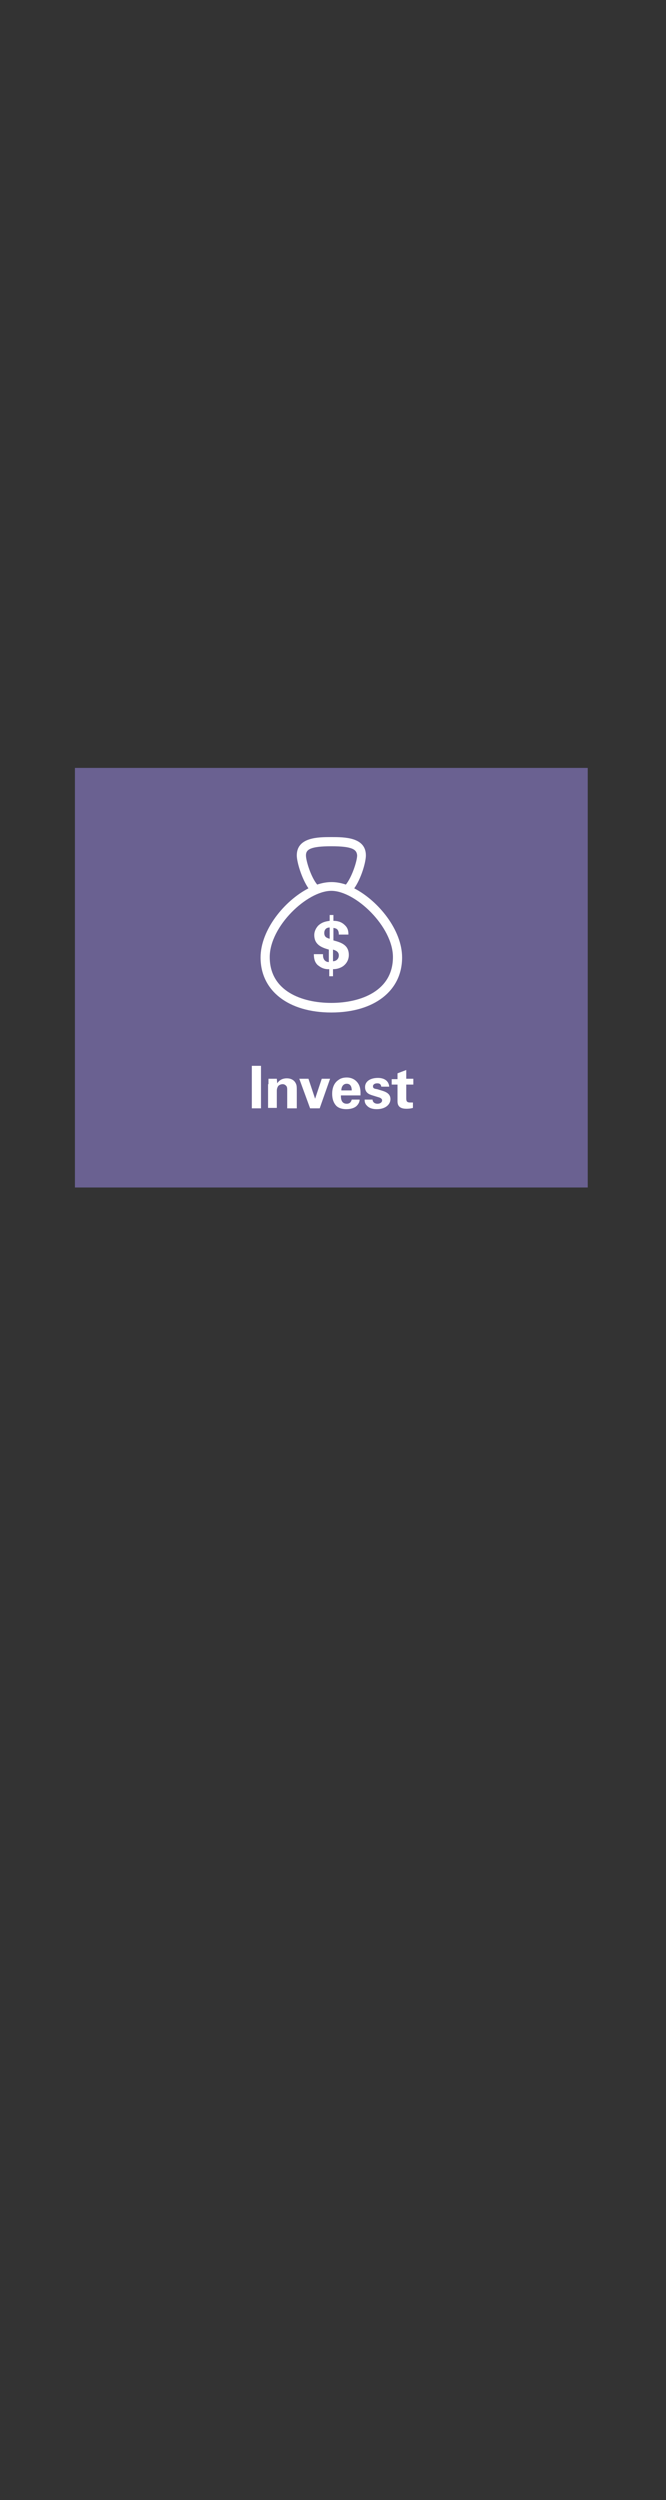 <?xml version="1.0" encoding="utf-8"?>
<!-- Generator: Adobe Illustrator 22.1.0, SVG Export Plug-In . SVG Version: 6.00 Build 0)  -->
<svg version="1.1" id="Layer_1" xmlns="http://www.w3.org/2000/svg" xmlns:xlink="http://www.w3.org/1999/xlink" x="0px" y="0px"
	 viewBox="0 0 160 600" style="enable-background:new 0 0 160 600;" xml:space="preserve">
<rect x="0" y="0" width="160" height="600" fill="#333333" stroke="none"/>
<style type="text/css">
	.st0{fill:#FFFFFF;}
	.st1{fill:none;stroke:#FFFFFF;stroke-width:0.17;stroke-miterlimit:10;}
	.st2{fill:#6A6191;}
</style>
<g>
	<path class="st0" d="M83.9,213.1c2.4-2.1,4.2-6.5,4.2-8.9c0-2.2-3.6-3-7.1-3c-3.5,0-7.1,0.8-7.1,3c0,2.3,2.1,6.7,4.6,8.8
		c-7.5,1.8-13.2,11.2-13.2,19.2c0,4.8,7.9,10,15.8,10c7.8,0,15.8-5.1,15.8-10C96.8,224.3,91.2,215.1,83.9,213.1L83.9,213.1z
		 M75.5,204.1c0-0.5,1.9-1.4,5.5-1.4c3.6,0,5.5,1,5.5,1.4c0,2.8-2.9,8.5-5.2,8.5C79,212.7,75.5,207,75.5,204.1L75.5,204.1z
		 M81,240.5c-6.9,0-14.2-4.9-14.2-8.4c0-8.1,6.6-17.9,14.2-17.9c7.6,0,14.2,9.8,14.2,17.9C95.2,235.6,87.9,240.5,81,240.5L81,240.5z
		"/>
	<path class="st1" d="M83.9,213.1c2.4-2.1,4.2-6.5,4.2-8.9c0-2.2-3.6-3-7.1-3c-3.5,0-7.1,0.8-7.1,3c0,2.3,2.1,6.7,4.6,8.8
		c-7.5,1.8-13.2,11.2-13.2,19.2c0,4.8,7.9,10,15.8,10c7.8,0,15.8-5.1,15.8-10C96.8,224.3,91.2,215.1,83.9,213.1L83.9,213.1z
		 M75.5,204.1c0-0.5,1.9-1.4,5.5-1.4c3.6,0,5.5,1,5.5,1.4c0,2.8-2.9,8.5-5.2,8.5C79,212.7,75.5,207,75.5,204.1L75.5,204.1z
		 M81,240.5c-6.9,0-14.2-4.9-14.2-8.4c0-8.1,6.6-17.9,14.2-17.9c7.6,0,14.2,9.8,14.2,17.9C95.2,235.6,87.9,240.5,81,240.5L81,240.5z
		"/>
	<polygon class="st2" points="18,184.3 18,285 141.2,285 141.2,184.3 18,184.3 	"/>
	<g>
		<path class="st0" d="M60.5,255.8h2.2V266h-2.2V255.8z"/>
	</g>
	<g>
		<path class="st0" d="M64.5,260.2c0,0,0-0.8,0-1.3h2l0.1,1.1c0.2-0.3,0.8-1.2,2.3-1.2c1.4,0,2,0.8,2.2,1.3c0.2,0.4,0.2,0.8,0.2,2.1
			v3.8H69v-4.4c0-0.3,0-0.5-0.1-0.8c-0.2-0.3-0.5-0.6-1-0.6c-0.4,0-0.9,0.2-1.1,0.5c-0.1,0.2-0.3,0.5-0.3,1.1v4.1h-2.1V260.2z"/>
		<path class="st0" d="M74.1,258.9l1.6,4.8l1.6-4.8h2l-2.5,7.1h-2.3l-2.6-7.1H74.1z"/>
	</g>
	<g>
		<path class="st0" d="M81.9,263c0,0.5,0,1.9,1.4,1.9c0.5,0,1-0.2,1.2-1h1.9c0,0.3-0.1,0.9-0.7,1.5c-0.5,0.5-1.4,0.8-2.5,0.8
			c-0.6,0-1.8-0.1-2.5-0.9c-0.6-0.7-0.9-1.6-0.9-2.8c0-1.1,0.3-2.5,1.5-3.3c0.5-0.4,1.2-0.6,2-0.6c1,0,2.2,0.4,2.9,1.7
			c0.5,1,0.4,2,0.4,2.6H81.9z M84.5,261.7c0-0.3,0-1.6-1.2-1.6c-0.9,0-1.3,0.8-1.3,1.6H84.5z"/>
		<path class="st0" d="M89.5,263.9c0,0.4,0.3,1,1.2,1c0.7,0,1.1-0.4,1.1-0.8c0-0.3-0.2-0.6-1-0.8l-1.3-0.4c-0.6-0.2-1.8-0.5-1.8-2
			c0-1.4,1.3-2.2,3.1-2.2c1.5,0,2.6,0.7,2.7,2.1h-1.9c-0.1-0.8-0.7-0.8-1-0.8c-0.6,0-1,0.3-1,0.7c0,0.5,0.3,0.6,1,0.7l1.3,0.4
			c1.3,0.4,1.9,1,1.9,2c0,1.2-1.1,2.4-3.3,2.4c-0.9,0-1.8-0.2-2.4-0.9c-0.5-0.5-0.5-1.1-0.5-1.4H89.5z"/>
		<path class="st0" d="M99.2,265.9c-0.7,0.2-1.3,0.2-1.6,0.2c-2.1,0-2.1-1.3-2.1-1.9v-3.9h-1.4V259h1.4v-1.4l2.1-0.8v2.1h1.7v1.4
			h-1.7v3.2c0,0.6,0,1.1,0.9,1.1c0.3,0,0.4,0,0.7,0V265.9z"/>
	</g>
	<g>
		<path class="st0" d="M79.6,243c-10.3,0-17-5.2-17-13.2c0-6.6,5.7-13.6,11.5-16.6c-1.7-2.5-2.8-6.4-2.8-7.9c0-4.4,5.2-4.4,8.3-4.4
			s8.3,0,8.3,4.4c0,1.6-1.1,5.5-2.8,7.9c5.8,3,11.5,10,11.5,16.6C96.6,237.8,89.9,243,79.6,243z M79.6,213.8
			c-5.8,0-14.8,8.5-14.8,15.9c0,8.1,7.6,11,14.8,11c7.1,0,14.8-2.9,14.8-11C94.4,222.4,85.4,213.8,79.6,213.8z M79.6,203.1
			c-5.1,0-6.1,0.8-6.1,2.2c0,1.3,1.2,5.2,2.7,7c2.4-0.8,4.5-0.8,6.9,0c1.5-1.9,2.7-5.7,2.7-7C85.7,203.9,84.7,203.1,79.6,203.1z"/>
	</g>
	<path class="st0" d="M75.4,228.9c0,1.2,0.2,2,0.9,2.7c0.3,0.2,1.2,1.1,2.8,1v1.7H80v-1.7c0.6,0,1.5-0.1,2.4-0.7
		c0.7-0.5,1.4-1.4,1.4-2.7c0-2.4-1.8-3-3.7-3.5v-3c0.7,0.1,1.3,0.3,1.3,1.6h2.3c0-0.6,0-1.5-0.9-2.3c-0.8-0.8-1.8-1-2.7-1v-1.4h-0.9
		v1.4c-0.6,0.1-1.8,0.2-2.8,1.2c-0.7,0.8-0.9,1.6-0.9,2.2c0,2.3,1.7,3,3.5,3.5v3c-0.4,0-1.5-0.2-1.4-1.9H75.4L75.4,228.9z
		 M79.2,225.3c-0.7-0.2-1.3-0.4-1.3-1.4c0-0.7,0.4-1.3,1.3-1.3V225.3L79.2,225.3z M80,227.9c1,0.3,1.4,0.7,1.4,1.4
		c0,0.9-0.7,1.4-1.4,1.4V227.9L80,227.9z"/>
</g>
</svg>
